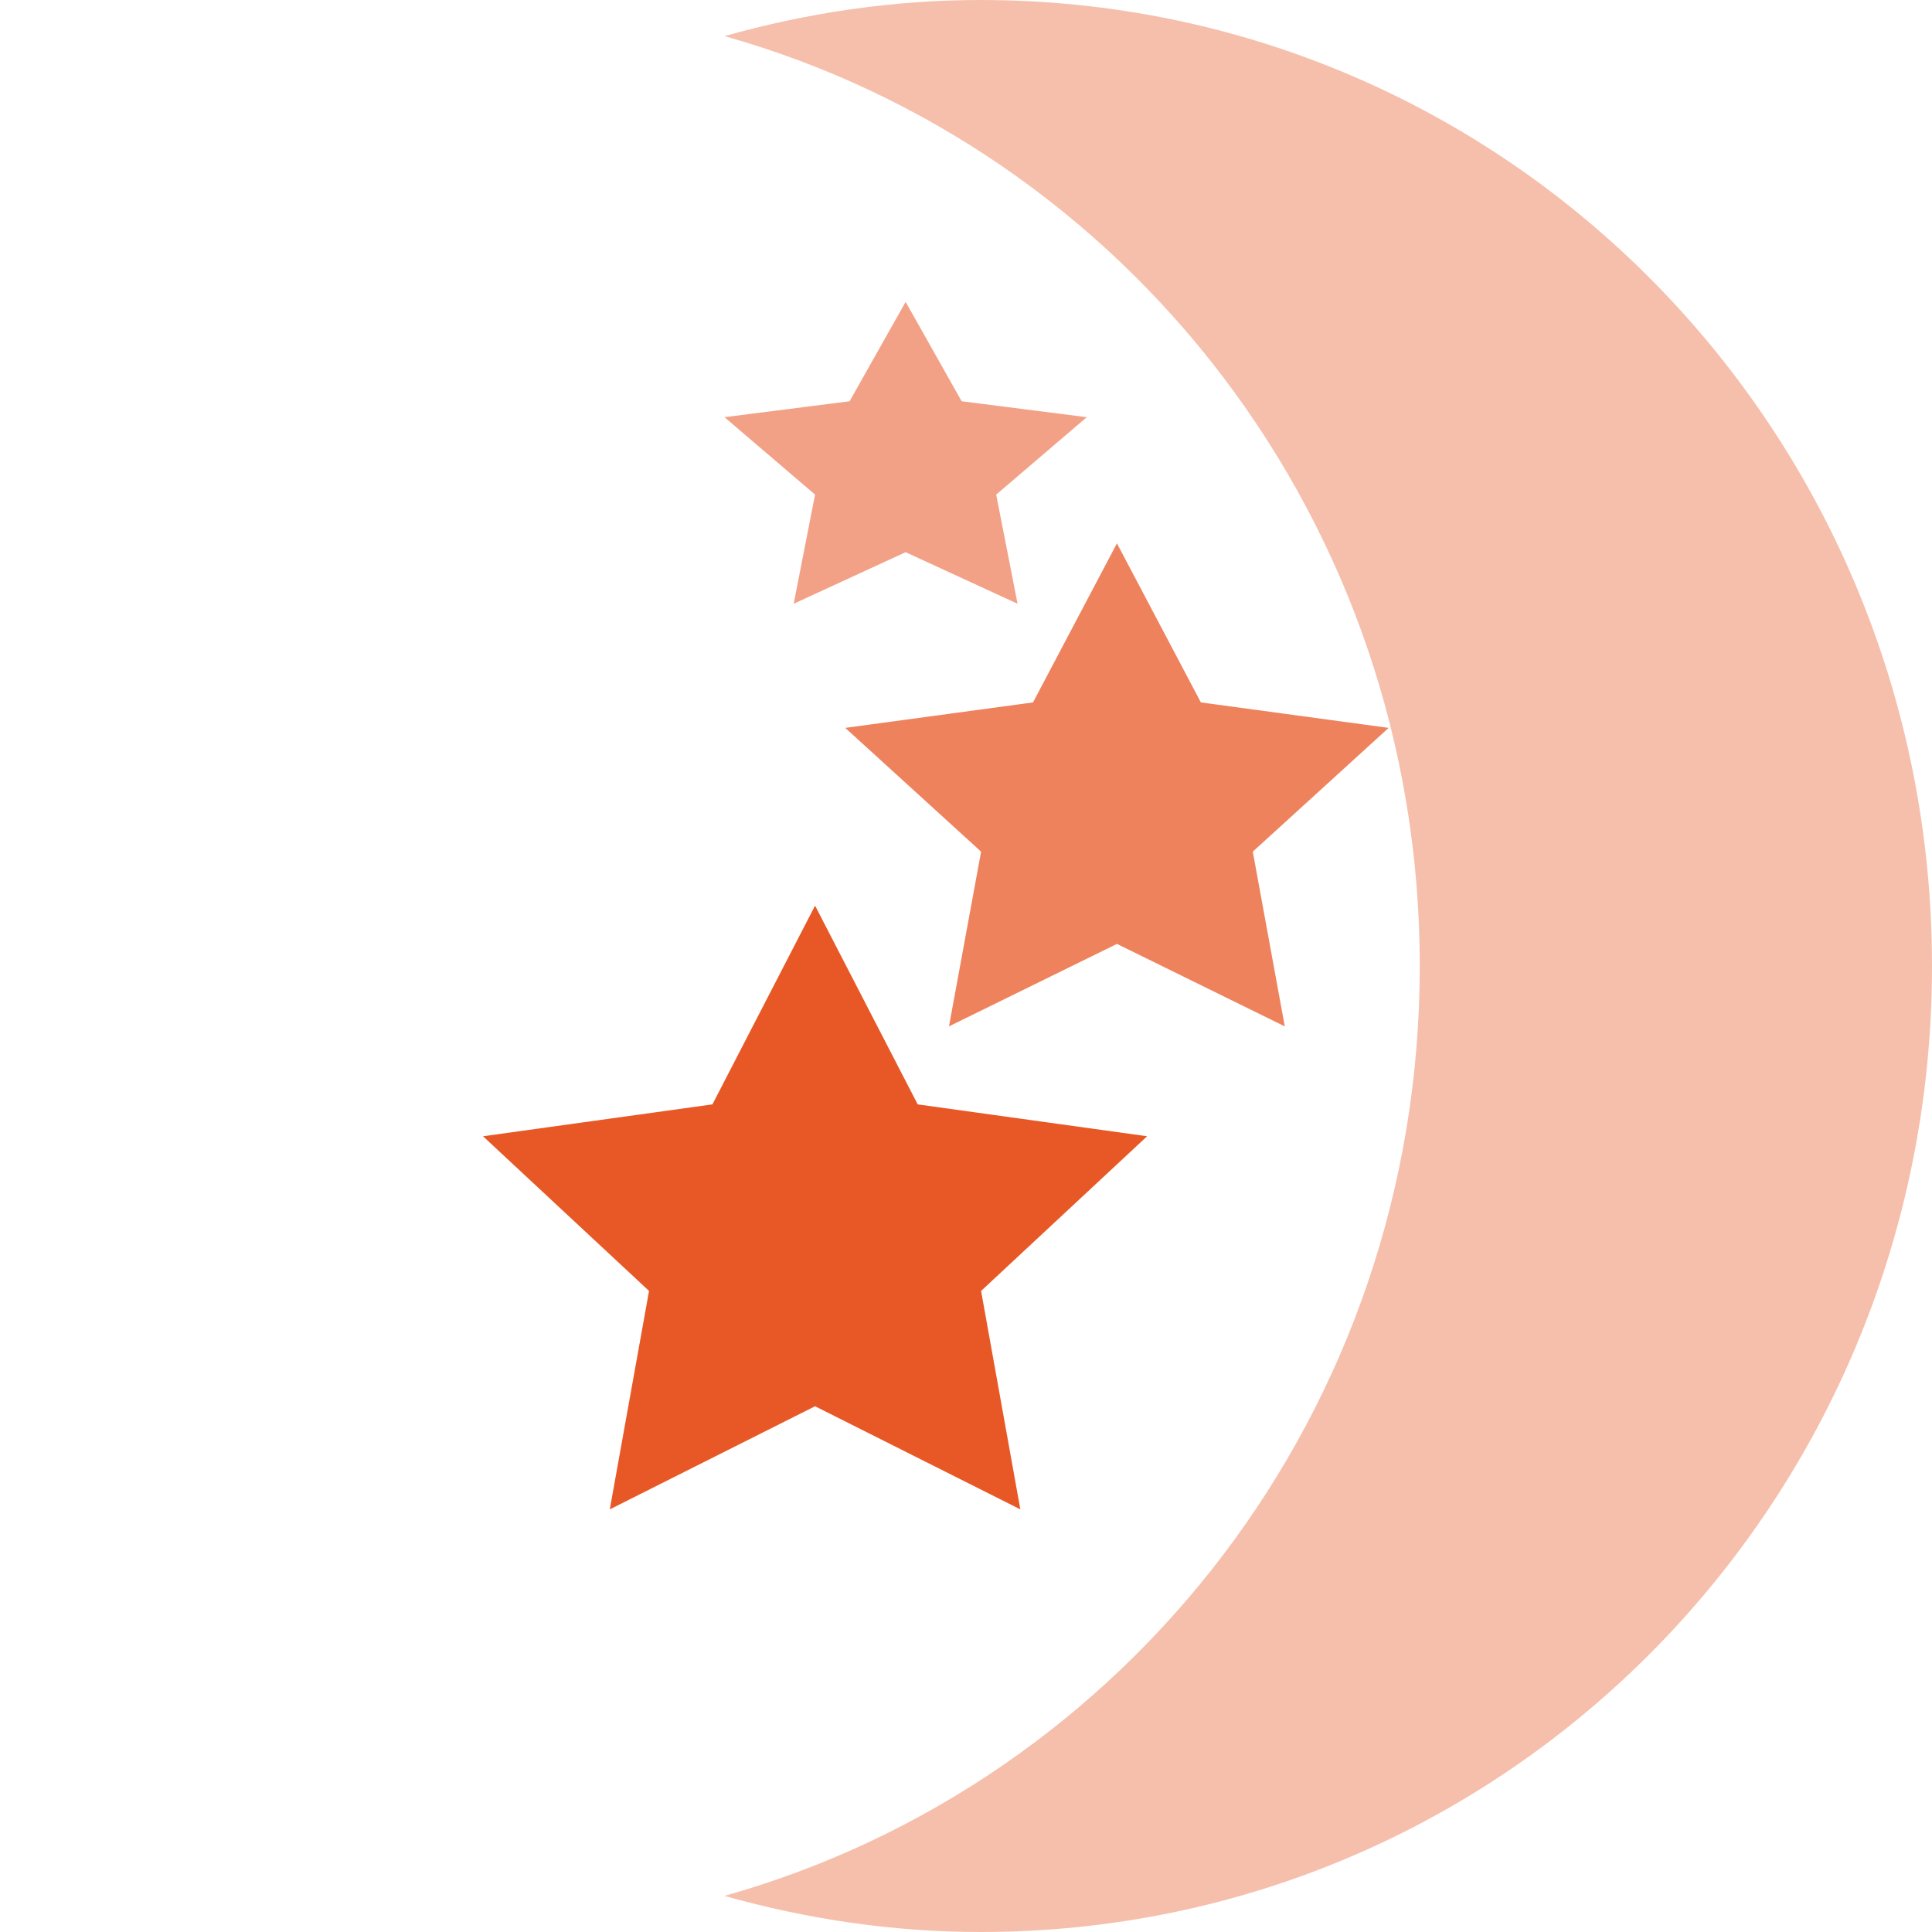 <svg xmlns="http://www.w3.org/2000/svg" width="16" height="16" version="1">
 <path fill="#f5bfac" d="m8.121 0c-0.736 0-1.446 0.109-2.121 0.299 3.327 0.937 5.758 4.016 5.758 7.701 0 3.684-2.431 6.764-5.758 7.701 0.675 0.19 1.385 0.299 2.121 0.299 4.365 0 7.879-3.568 7.879-8 0-4.432-3.514-8-7.879-8z"/>
 <path fill="#e85826" d="m6.75 7.5 0.85 1.646 1.9 0.264-1.375 1.281 0.325 1.809-1.7-0.854-1.7 0.854l0.325-1.809-1.375-1.281 1.9-0.264z"/>
 <path fill="#ee825d" d="m9.25 4.5 0.695 1.317 1.555 0.211-1.125 1.025 0.265 1.447-1.39-0.683-1.391 0.683 0.266-1.447-1.125-1.025 1.555-0.211z"/>
 <path fill="#f2a186" d="m7.5 2.5 0.464 0.823 1.036 0.132-0.75 0.641 0.177 0.904-0.927-0.427-0.927 0.427 0.177-0.904-0.75-0.641 1.036-0.132z"/>
</svg>
